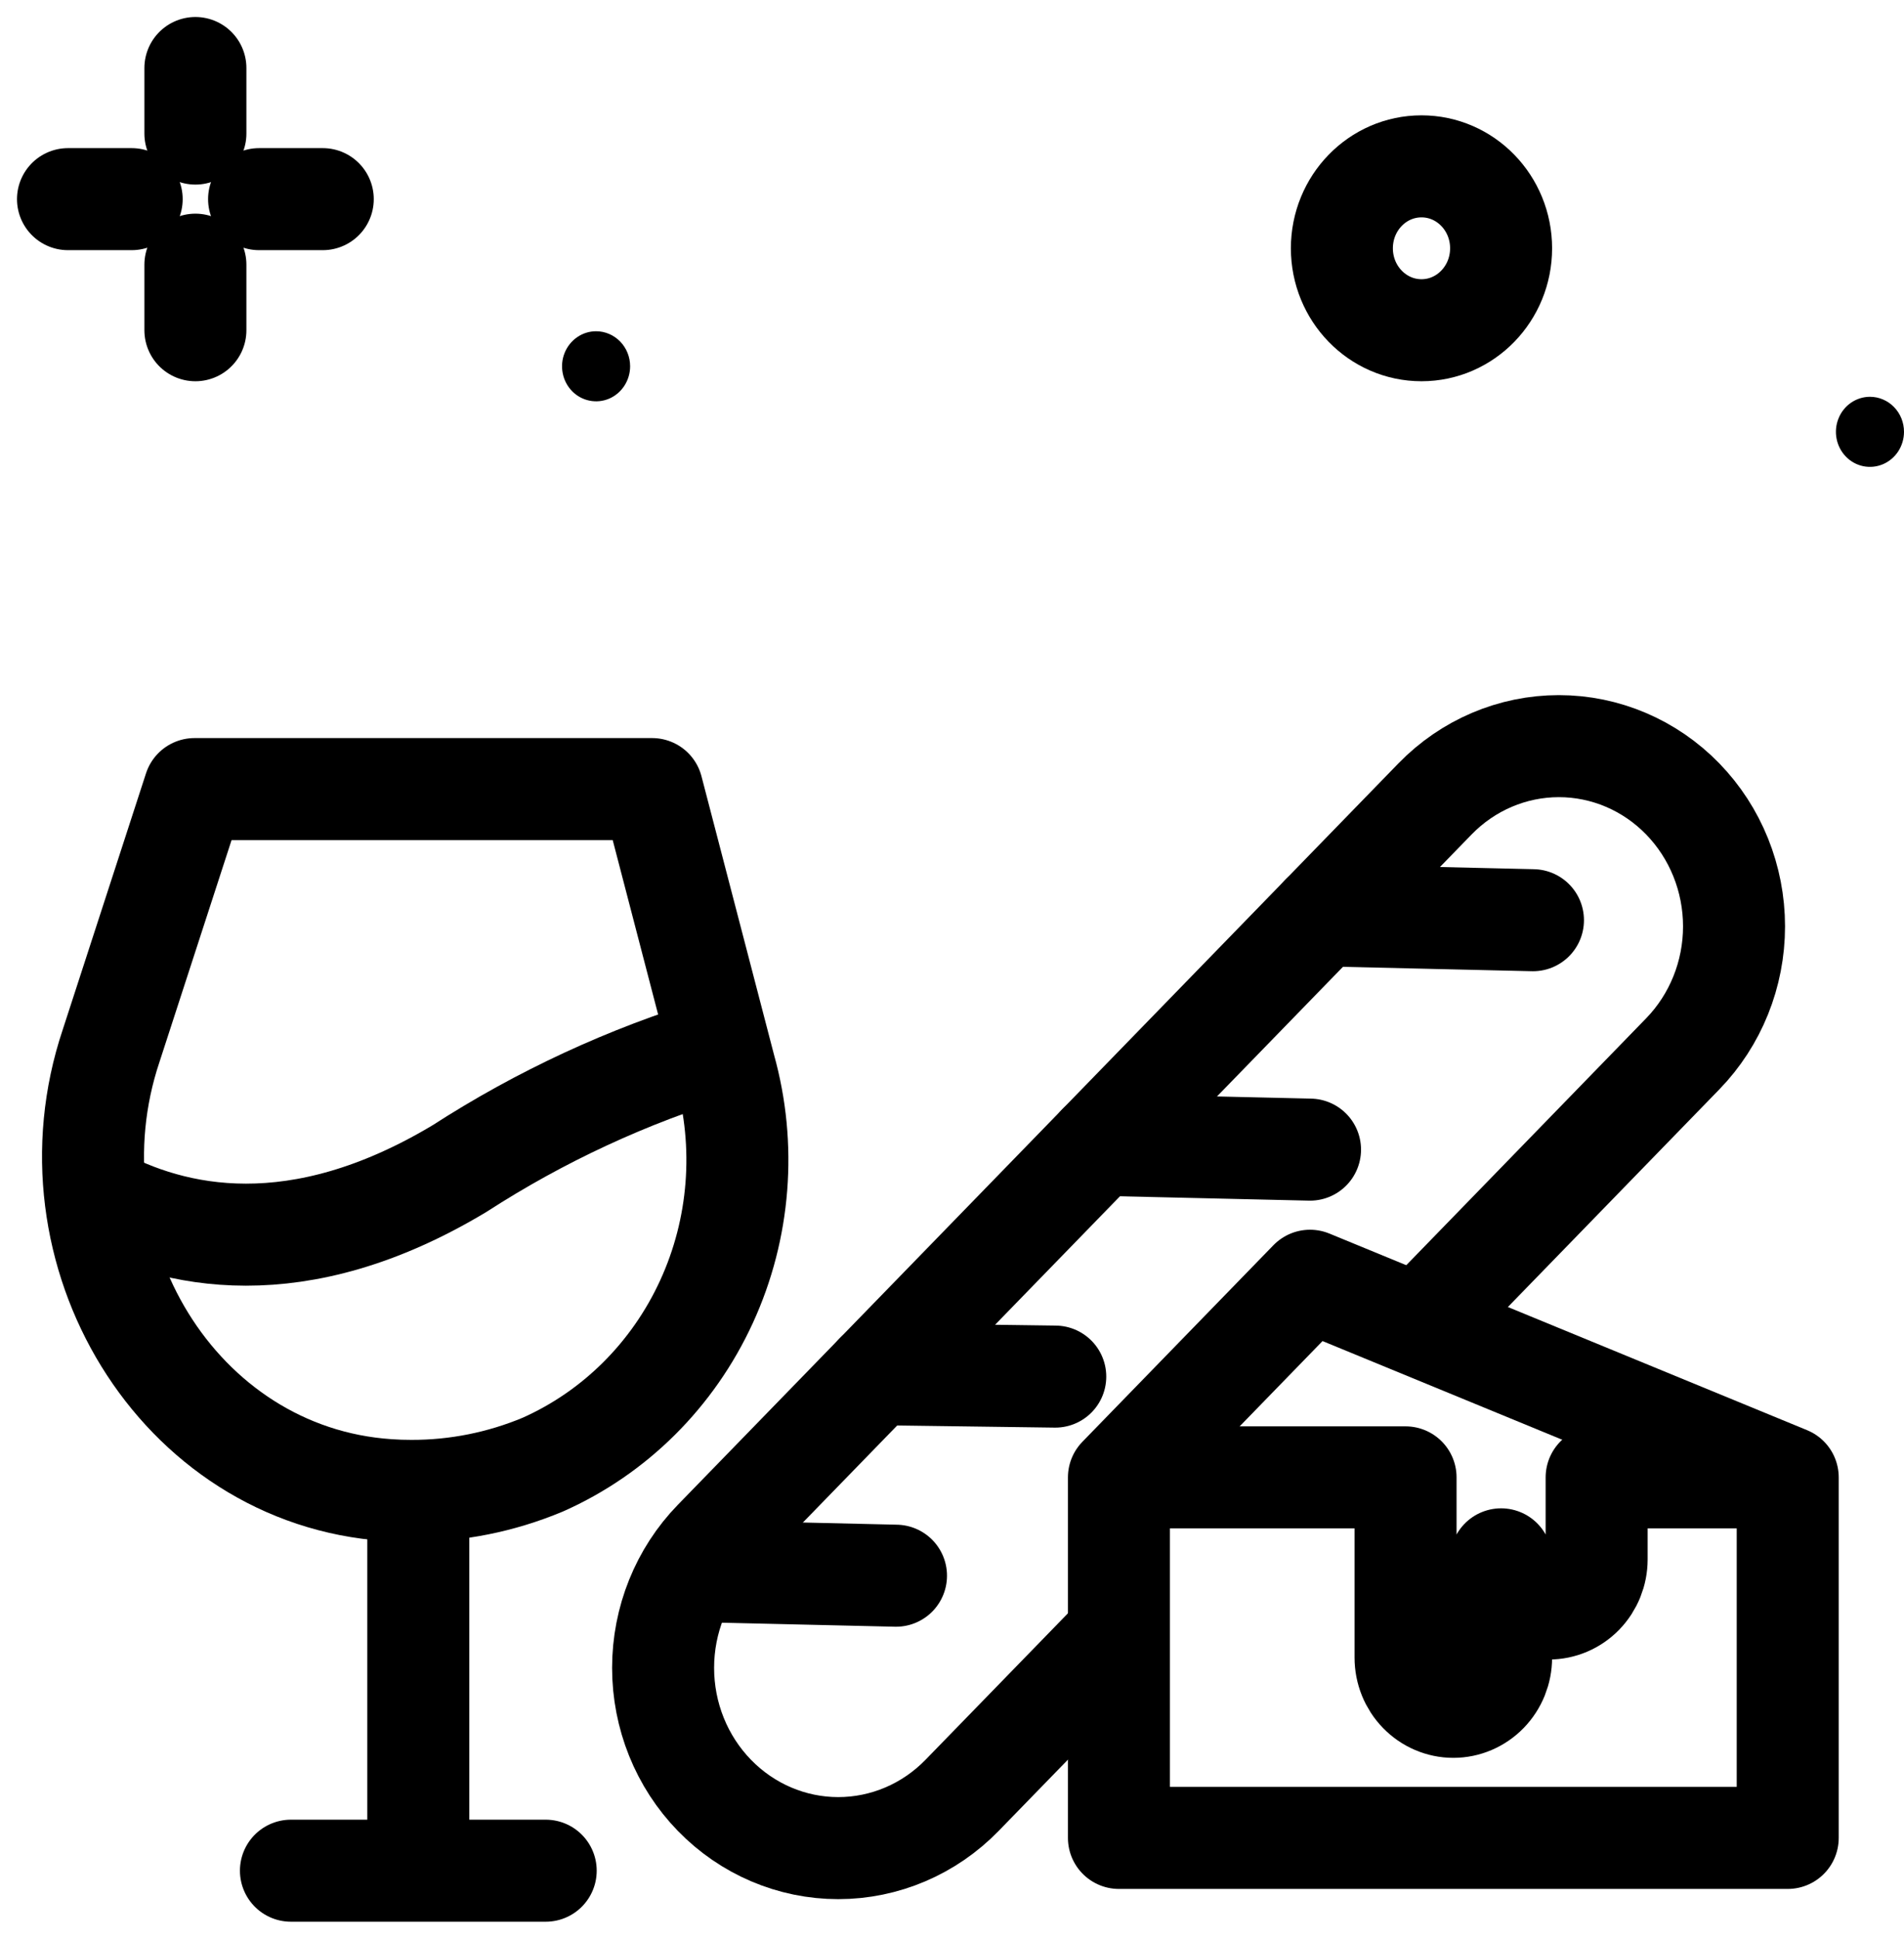 <svg width="56" height="57" viewBox="0 0 56 57" fill="none" xmlns="http://www.w3.org/2000/svg">
<path d="M5.747 2V3.927" stroke="black" stroke-width="3" stroke-linecap="round" stroke-linejoin="round"/>
<path d="M5.747 7.782V9.709" stroke="black" stroke-width="3" stroke-linecap="round" stroke-linejoin="round"/>
<path d="M2 5.855H3.873" stroke="black" stroke-width="3" stroke-linecap="round" stroke-linejoin="round"/>
<path d="M7.62 5.855H9.493" stroke="black" stroke-width="3" stroke-linecap="round" stroke-linejoin="round"/>
<path d="M41.809 9.709C43.102 9.709 44.15 8.63 44.15 7.3C44.15 5.969 43.102 4.891 41.809 4.891C40.515 4.891 39.467 5.969 39.467 7.3C39.467 8.63 40.515 9.709 41.809 9.709Z" stroke="black" stroke-width="3" stroke-linecap="round" stroke-linejoin="round"/>
<path d="M18.533 10.769C18.533 10.973 18.474 11.172 18.364 11.341C18.254 11.511 18.098 11.643 17.915 11.721C17.732 11.799 17.531 11.819 17.337 11.779C17.142 11.74 16.964 11.642 16.824 11.498C16.684 11.354 16.588 11.17 16.55 10.97C16.511 10.77 16.531 10.563 16.607 10.375C16.683 10.187 16.811 10.026 16.976 9.913C17.14 9.799 17.334 9.739 17.532 9.739C17.797 9.739 18.052 9.848 18.24 10.041C18.428 10.234 18.533 10.496 18.533 10.769Z" fill="black"/>
<path d="M56 12.696C56 12.9 55.941 13.099 55.831 13.269C55.721 13.438 55.565 13.57 55.382 13.648C55.199 13.726 54.998 13.746 54.803 13.707C54.609 13.667 54.431 13.569 54.291 13.425C54.151 13.281 54.055 13.097 54.017 12.897C53.978 12.697 53.998 12.49 54.074 12.302C54.149 12.114 54.278 11.953 54.442 11.84C54.607 11.727 54.801 11.666 54.999 11.666C55.264 11.666 55.519 11.775 55.707 11.968C55.895 12.161 56 12.423 56 12.696Z" fill="black"/>
<path d="M32.745 48.211L28.297 52.784C27.331 53.778 26.02 54.336 24.654 54.336C23.288 54.336 21.978 53.778 21.012 52.784C20.045 51.79 19.503 50.442 19.503 49.036C19.503 47.63 20.045 46.282 21.012 45.288L42.206 23.489C43.173 22.495 44.483 21.937 45.849 21.937C47.215 21.937 48.526 22.495 49.492 23.489C50.458 24.483 51.001 25.831 51.001 27.237C51.001 28.642 50.458 29.99 49.492 30.984L41.982 38.711" stroke="black" stroke-width="3" stroke-linecap="round" stroke-linejoin="round"/>
<path d="M12.303 44.26V54.036" stroke="black" stroke-width="3" stroke-linecap="round" stroke-linejoin="round"/>
<path d="M8.557 55H16.05" stroke="black" stroke-width="3" stroke-linecap="round" stroke-linejoin="round"/>
<path d="M3.268 30.747C1.243 36.787 5.22 43.395 11.417 43.81C11.641 43.826 11.868 43.833 12.096 43.833C13.421 43.837 14.734 43.575 15.962 43.062C18.081 42.122 19.793 40.419 20.779 38.272C21.765 36.126 21.956 33.684 21.317 31.402L19.18 23.2H5.721L3.268 30.747Z" stroke="black" stroke-width="3" stroke-linecap="round" stroke-linejoin="round"/>
<path d="M21.161 30.813C18.467 31.629 15.893 32.822 13.514 34.358C8.748 37.218 5.097 36.412 2.806 35.154" stroke="black" stroke-width="3" stroke-linejoin="round"/>
<path d="M38.878 26.911L45.087 27.055" stroke="black" stroke-width="3" stroke-linecap="round" stroke-linejoin="round"/>
<path d="M32.321 33.657L38.53 33.8" stroke="black" stroke-width="3" stroke-linecap="round" stroke-linejoin="round"/>
<path d="M25.764 40.402L31.037 40.473" stroke="black" stroke-width="3" stroke-linecap="round" stroke-linejoin="round"/>
<path d="M20.737 46.197L26.353 46.327" stroke="black" stroke-width="3" stroke-linecap="round" stroke-linejoin="round"/>
<path d="M32.91 43.436L38.53 37.655L52.58 43.436V54.036H32.91V43.436Z" stroke="black" stroke-width="3" stroke-linecap="round" stroke-linejoin="round"/>
<path d="M32.91 43.436H41.34V48.736C41.34 49.12 41.488 49.487 41.752 49.758C42.015 50.029 42.373 50.182 42.745 50.182C43.118 50.182 43.475 50.029 43.739 49.758C44.002 49.487 44.15 49.12 44.15 48.736V45.846C44.15 46.229 44.298 46.596 44.562 46.868C44.825 47.139 45.183 47.291 45.555 47.291C45.928 47.291 46.285 47.139 46.549 46.868C46.812 46.596 46.96 46.229 46.96 45.846V43.436H52.58" stroke="black" stroke-width="3" stroke-linejoin="round"/>
</svg>
